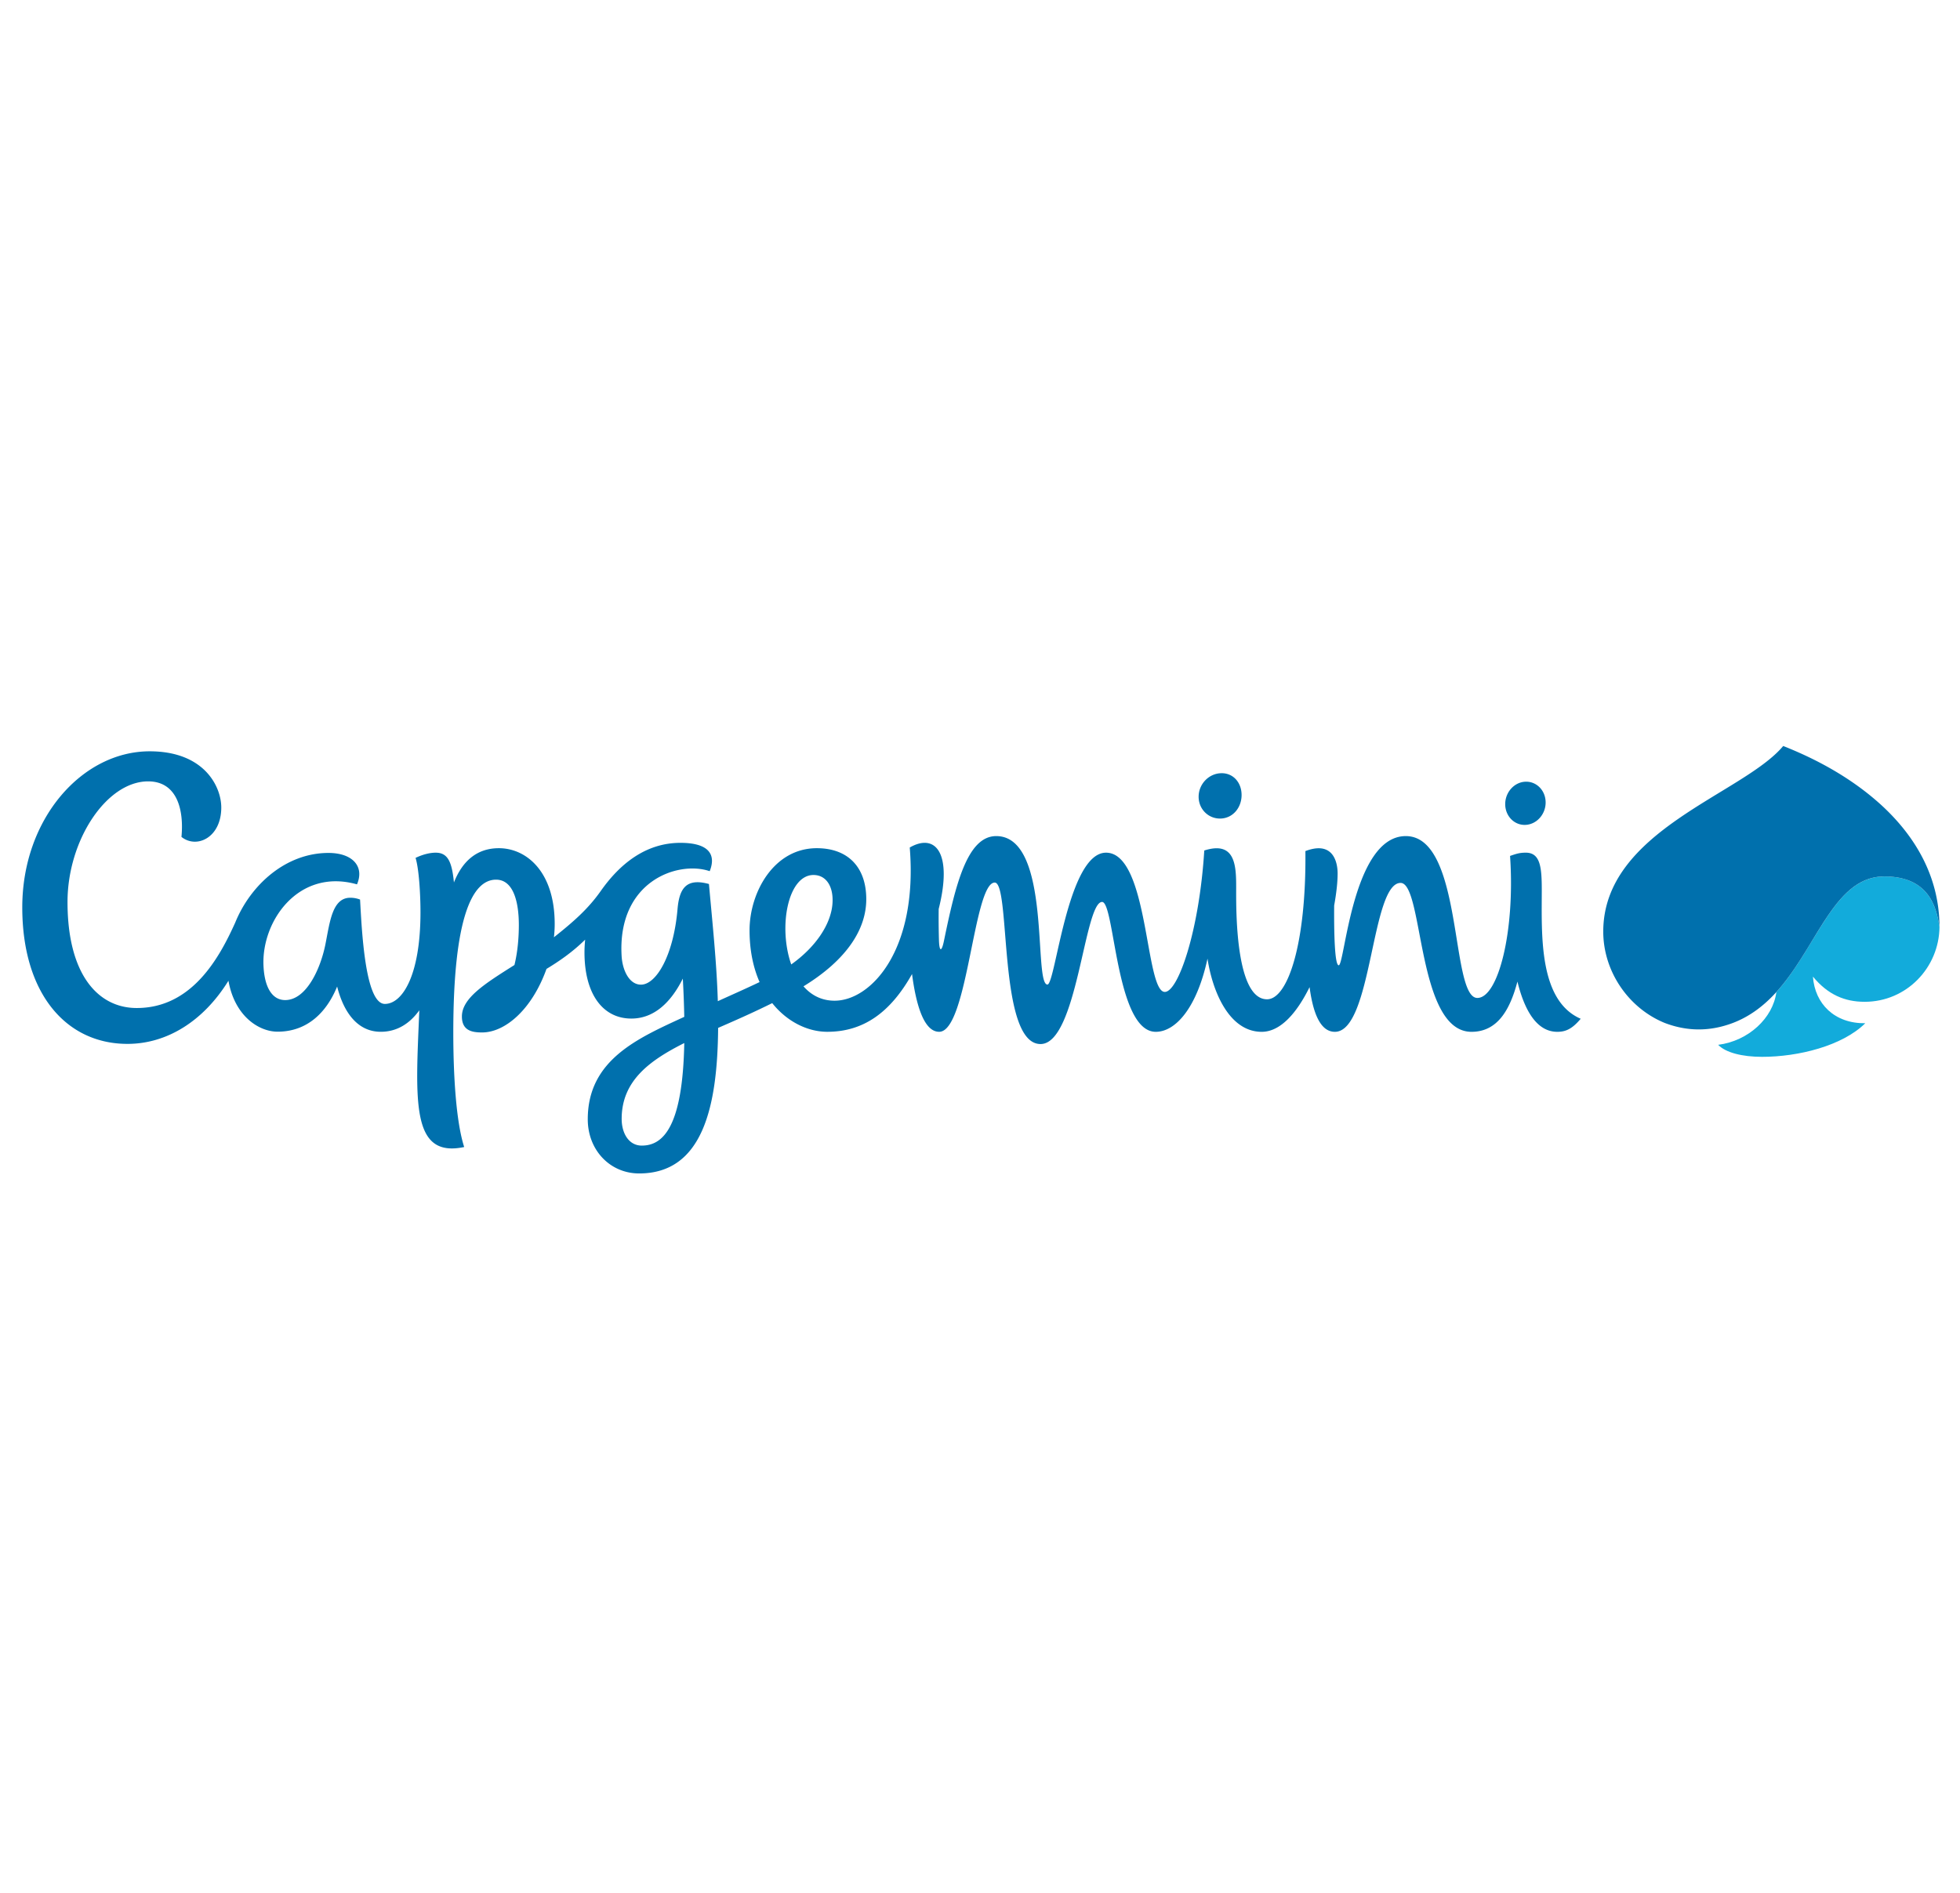 <svg width="176" height="170" xmlns="http://www.w3.org/2000/svg"><g fill="none" fill-rule="evenodd"><path d="M167.434 89.975c3.774 0 6.688-3.075 6.725-6.722-.262-1.592-.82-4.537-4.952-4.537-4.519 0-6.018 6.316-9.698 10.387-.298 2.316-2.488 4.388-5.226 4.735.672.703 2.162 1.08 3.942 1.08 3.26 0 7.205-.98 9.269-3.018-2.753.035-4.525-1.734-4.7-4.187 1.343 1.628 2.862 2.262 4.64 2.262" fill="#12ABDB"/><path d="M174.153 82.985c-.082-4.238-2.099-7.814-5.207-10.669-2.361-2.156-5.166-3.793-8.107-5.025-.236-.1-.474-.197-.713-.291h-.001c-3.621 4.337-16.159 7.575-16.159 16.669 0 3.555 2.246 6.879 5.542 8.213 1.911.723 3.824.762 5.737.12 1.7-.56 3.1-1.614 4.262-2.9 3.683-4.071 5.181-10.385 9.699-10.385 4.134 0 4.69 2.942 4.955 4.536l-.008-.268m-37.183-8.9c1-.035 1.818-.934 1.822-2.003.005-1.073-.804-1.91-1.807-1.875-1.003.036-1.818.935-1.823 2.005-.004 1.07.806 1.91 1.808 1.874m-27.353-.57c1.1-.038 1.869-.982 1.873-2.106.004-1.123-.755-2.005-1.856-1.965-1.1.037-1.997.98-2.002 2.104-.005 1.124.884 2.004 1.985 1.967m-36.566 5.07c1.154 0 1.815 1.059 1.7 2.583-.134 1.791-1.437 3.839-3.701 5.45-1.184-3.366-.304-8.034 2.002-8.034M57.635 102.89c-1.186 0-1.812-1.125-1.812-2.4 0-3.428 2.518-5.249 5.622-6.811-.142 7.497-1.884 9.21-3.81 9.21m80.81-22.963c0-2.005-.122-3.345-1.434-3.345-.598 0-.89.117-1.414.292.465 6.782-1.067 12.755-2.937 12.755-2.453 0-1.228-14.536-6.426-14.536-4.79 0-5.478 11.603-6.023 11.603-.371 0-.427-3.047-.408-5.369.202-1.115.31-2.113.31-2.873 0-1.08-.44-2.95-2.893-2.015.087 8.295-1.575 13.311-3.445 13.311-2.745 0-2.773-7.523-2.773-9.596 0-2.025.145-4.73-2.863-3.767-.451 7.238-2.346 12.701-3.543 12.701-1.783 0-1.424-12.505-5.28-12.505-3.465 0-4.537 11.843-5.26 11.843-1.293 0 .404-13.333-4.6-13.333-2.627 0-3.67 4.453-4.698 9.434-.2.966-.41.994-.444-.094a69.15 69.15 0 01-.024-2.792c1.264-5.008-.278-6.857-2.598-5.523.747 9.24-3.493 13.759-6.748 13.759-1.177 0-2.101-.5-2.794-1.291 3.903-2.393 5.637-5.14 5.637-7.823 0-2.909-1.67-4.583-4.443-4.583-3.873 0-6.037 3.986-6.037 7.374 0 1.824.339 3.373.9 4.65-1.33.635-2.584 1.184-3.75 1.716-.102-3.486-.497-7.147-.796-10.524-2.06-.568-2.663.423-2.822 2.257-.364 4.186-1.915 6.782-3.285 6.782-1.033 0-1.661-1.255-1.737-2.588-.383-6.71 5.064-8.576 7.911-7.603.592-1.479-.057-2.545-2.626-2.545-3.118 0-5.447 1.893-7.155 4.322-1.14 1.62-2.457 2.769-4.207 4.159.045-.4.069-.8.069-1.193 0-4.73-2.564-6.807-5.012-6.807-2.025 0-3.297 1.215-4.036 3.077-.183-1.867-.554-2.674-1.64-2.674-.466 0-1.11.131-1.805.467.318 1.043.441 3.356.441 4.878 0 5.69-1.63 8.238-3.198 8.238-1.792 0-2.077-6.748-2.227-9.373a2.441 2.441 0 00-.879-.162c-1.62 0-1.832 2.178-2.232 4.18-.443 2.22-1.722 5.01-3.615 5.01-1.143 0-1.857-1.103-1.946-3.088-.186-4.021 3.16-8.788 8.396-7.305.687-1.602-.39-2.822-2.564-2.822-3.827 0-6.991 2.865-8.37 6.255-1.402 3.107-3.854 7.673-8.843 7.673-3.522 0-6.217-3.072-6.217-9.519 0-5.557 3.503-10.836 7.24-10.836 2.615 0 3.222 2.572 2.992 4.987 1.352 1.088 3.575.077 3.575-2.64 0-1.873-1.52-5.047-6.428-5.047C7.367 67.477 2 73.534 2 81.494c0 7.705 3.911 12.26 9.448 12.26 3.493 0 6.79-1.994 9.065-5.67.572 3.219 2.766 4.574 4.411 4.574 2.661 0 4.4-1.722 5.349-4.056.592 2.338 1.842 4.065 3.917 4.065 1.464 0 2.605-.74 3.464-1.93-.34 8.122-.771 13.3 4.028 12.28-.741-2.309-.978-6.512-.978-10.286 0-10.328 1.704-13.726 3.838-13.726 1.547 0 2.048 1.972 2.048 4.075 0 1.127-.107 2.422-.395 3.59-2.622 1.656-4.718 2.962-4.718 4.622 0 1.313.974 1.435 1.817 1.435 2.015 0 4.439-1.977 5.78-5.707 1.171-.709 2.345-1.521 3.47-2.628-.037.379-.06.76-.06 1.148 0 3.704 1.622 5.94 4.21 5.94 2.027 0 3.548-1.437 4.621-3.59.068 1.24.11 2.383.129 3.436-4.113 1.9-8.665 3.833-8.665 9.198 0 2.776 2.004 4.866 4.616 4.866 5.73 0 7.035-6.047 7.09-13.072 1.864-.81 3.254-1.433 4.857-2.225 1.37 1.715 3.233 2.575 4.943 2.575 3.234 0 5.661-1.713 7.612-5.187.346 2.643 1.031 5.187 2.436 5.187 2.564 0 3.083-13.402 4.99-13.402 1.46 0 .26 14.502 4.114 14.502 3.3 0 3.92-12.762 5.526-12.762 1.139 0 1.225 11.664 4.819 11.664 1.767 0 3.684-2.123 4.646-6.573.45 2.96 1.946 6.573 4.867 6.573 1.703 0 3.168-1.724 4.299-4.015.311 2.358.98 4.015 2.27 4.015 3.358 0 3.245-13.373 5.903-13.373 2.073 0 1.432 13.373 6.367 13.373 2.349 0 3.462-2.002 4.124-4.512.908 3.693 2.376 4.512 3.583 4.512.764 0 1.342-.269 2.099-1.172-3.816-1.656-3.495-7.68-3.495-11.573" fill="#0070AD"/></g></svg>